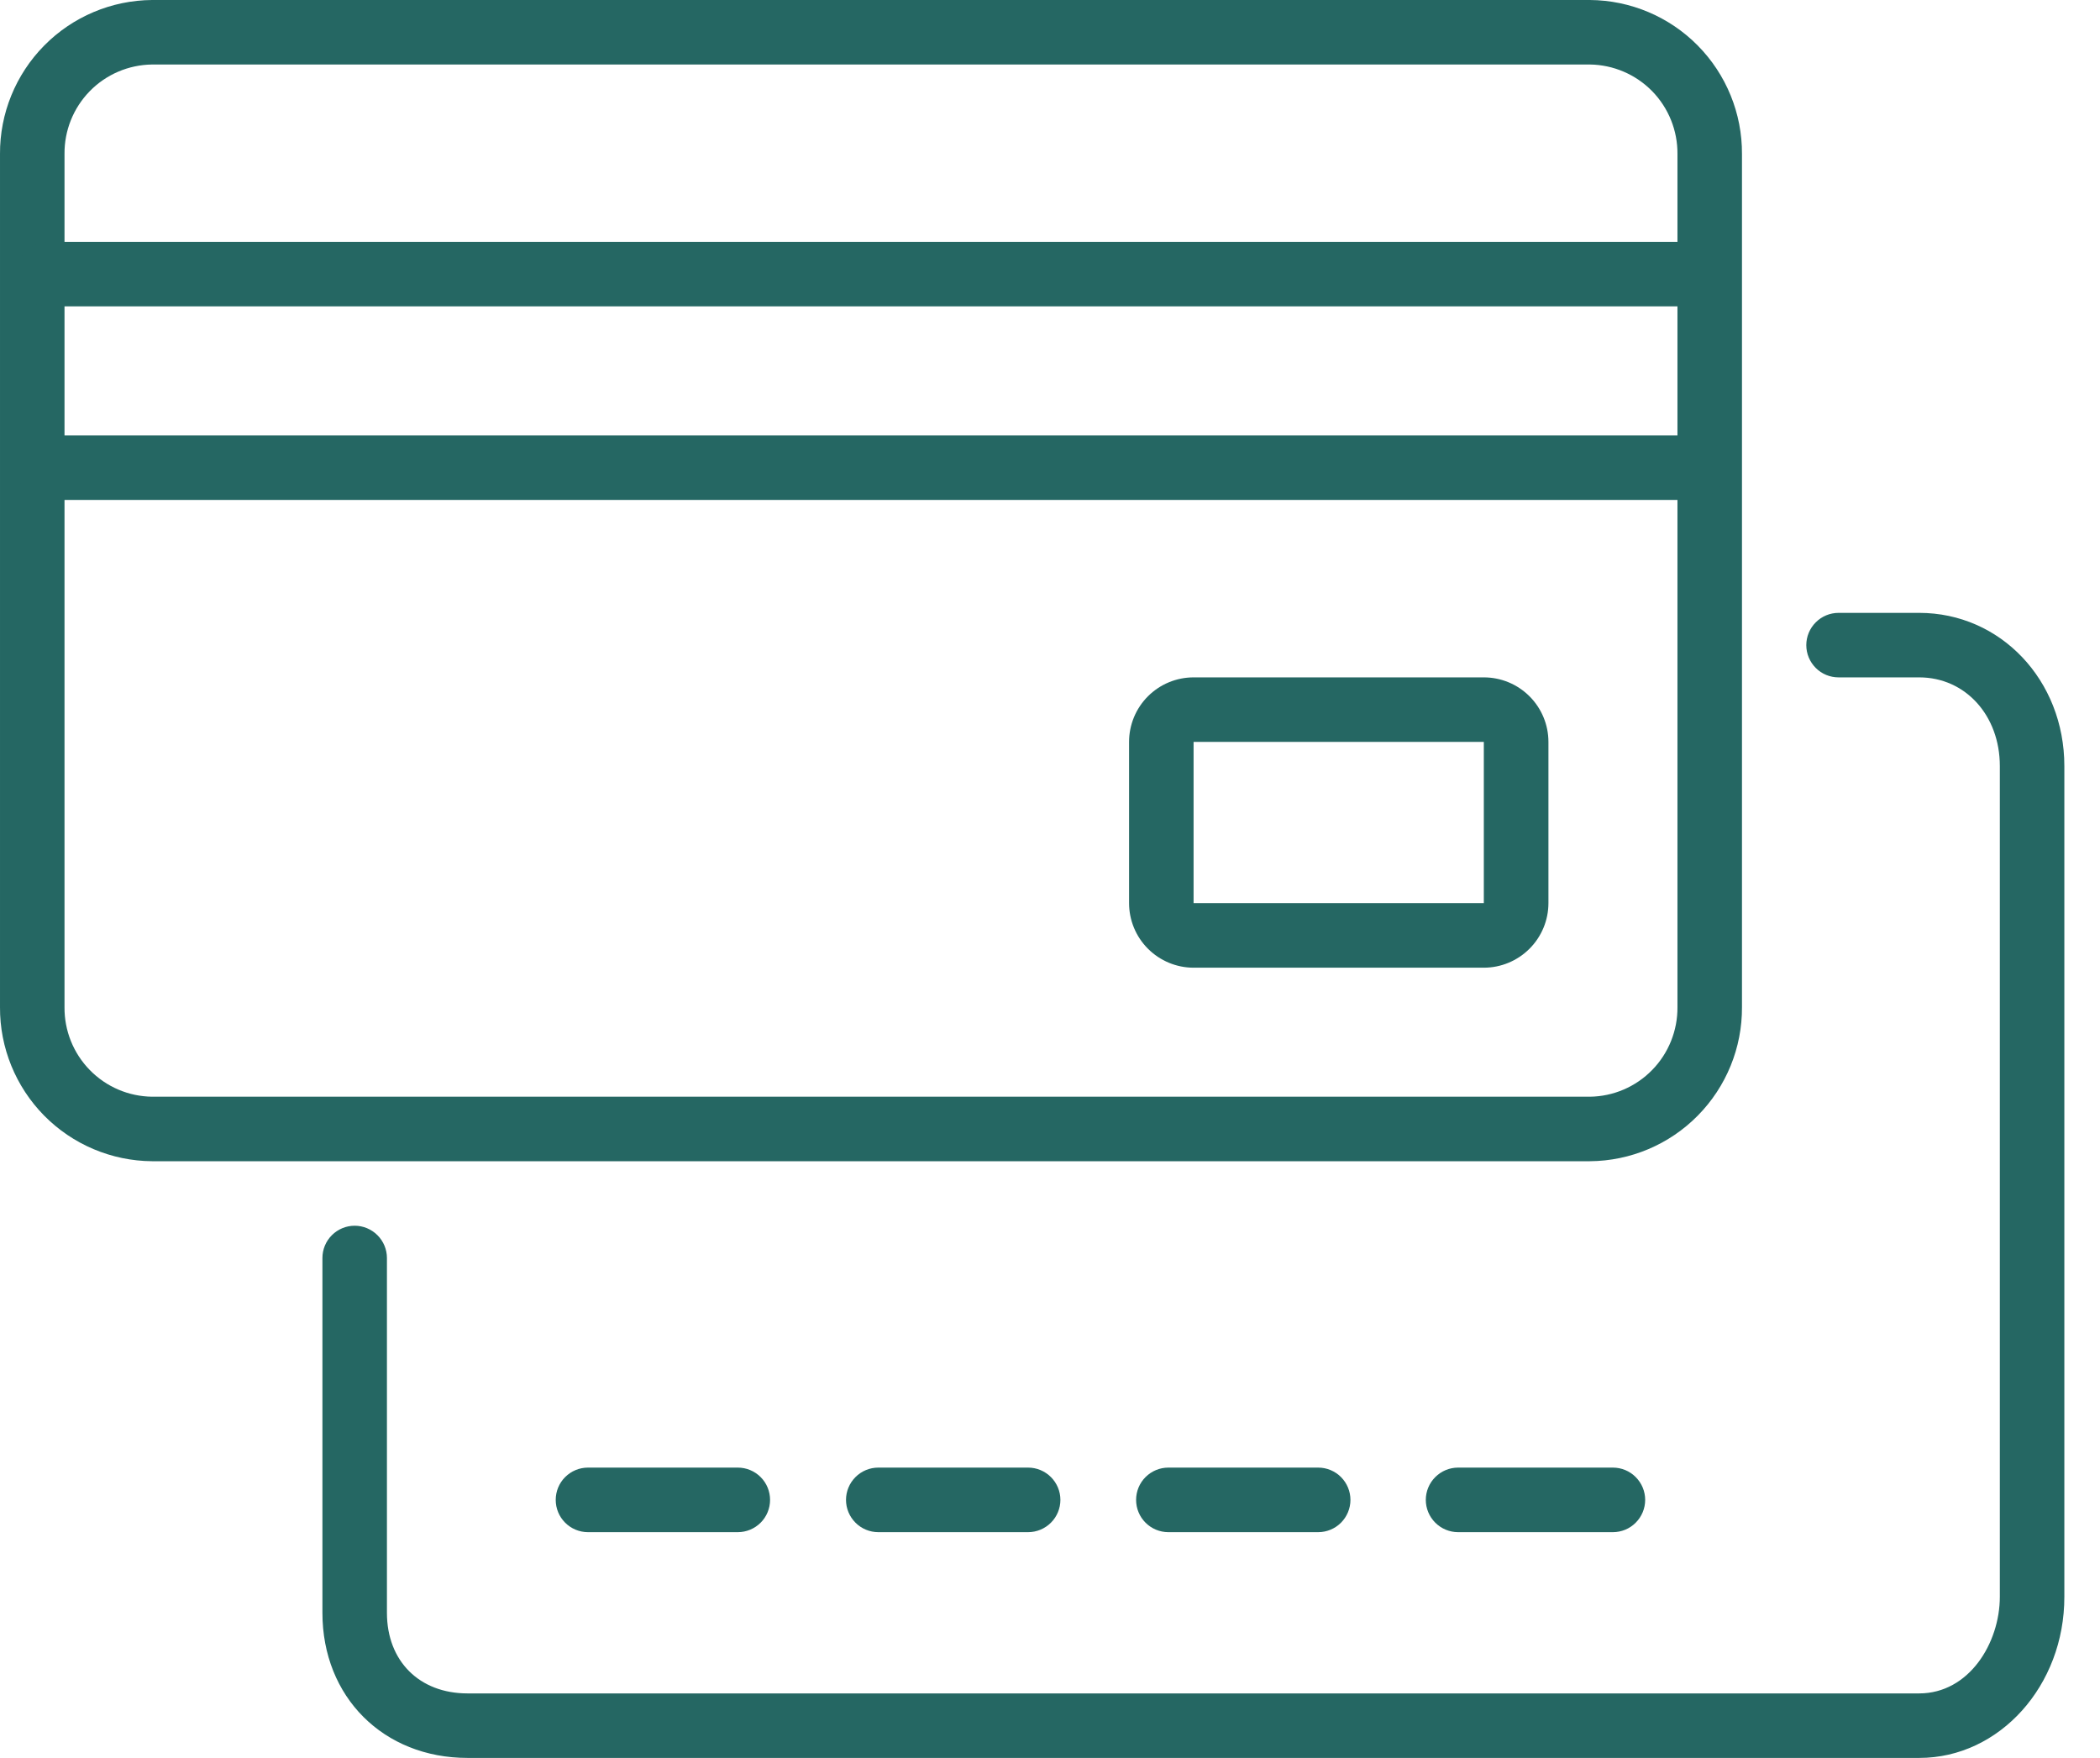 <svg width="43" height="36" viewBox="0 0 43 36" fill="none" xmlns="http://www.w3.org/2000/svg">
<g clip-path="url(#clip0_264_24)">
<path d="M32.555 23.779H3.114C2.283 23.773 1.488 23.437 0.904 22.845C0.321 22.253 -0.005 21.454 5.00387e-05 20.623V3.155C-0.005 2.324 0.321 1.525 0.905 0.933C1.488 0.342 2.283 0.006 3.114 0H32.555C33.386 0.006 34.181 0.342 34.764 0.933C35.348 1.525 35.674 2.324 35.669 3.155V20.623C35.674 21.454 35.348 22.253 34.764 22.845C34.181 23.437 33.386 23.773 32.555 23.779ZM3.114 1.321C2.633 1.327 2.174 1.523 1.838 1.867C1.502 2.211 1.316 2.674 1.321 3.155V20.623C1.316 21.104 1.502 21.567 1.838 21.911C2.174 22.256 2.633 22.452 3.114 22.458H32.555C33.036 22.452 33.494 22.255 33.83 21.911C34.166 21.567 34.352 21.104 34.348 20.623V3.155C34.352 2.674 34.166 2.211 33.83 1.867C33.494 1.524 33.035 1.327 32.555 1.321H3.114Z" fill="#256763"/>
<path d="M34.677 6.274H0.99C0.814 6.274 0.646 6.205 0.523 6.081C0.399 5.957 0.329 5.789 0.329 5.614C0.329 5.438 0.399 5.27 0.523 5.147C0.646 5.023 0.814 4.953 0.99 4.953H34.677C34.852 4.953 35.02 5.023 35.144 5.147C35.268 5.27 35.337 5.438 35.337 5.614C35.337 5.789 35.268 5.957 35.144 6.081C35.02 6.205 34.852 6.274 34.677 6.274Z" fill="#256763"/>
<path d="M30.383 19.816H24.44C24.09 19.816 23.754 19.676 23.506 19.428C23.258 19.18 23.119 18.844 23.119 18.493V15.192C23.119 14.842 23.258 14.506 23.506 14.258C23.754 14.01 24.09 13.871 24.44 13.871H30.383C30.734 13.871 31.07 14.01 31.318 14.258C31.566 14.506 31.706 14.842 31.706 15.192V18.493C31.706 18.844 31.566 19.18 31.318 19.428C31.07 19.676 30.734 19.816 30.383 19.816ZM24.44 15.192V18.493H30.383V15.192H24.44Z" fill="#256763"/>
<path d="M39.301 35.998H9.573C7.85 35.998 6.602 34.748 6.602 33.027V25.761C6.602 25.586 6.671 25.418 6.795 25.294C6.919 25.17 7.087 25.1 7.262 25.1C7.437 25.1 7.605 25.17 7.729 25.294C7.853 25.418 7.923 25.586 7.923 25.761V33.027C7.923 34.013 8.585 34.677 9.573 34.677H39.297C40.317 34.677 40.949 33.648 40.949 32.696V15.687C40.949 14.652 40.245 13.871 39.297 13.871H37.647C37.471 13.871 37.303 13.802 37.18 13.678C37.056 13.554 36.986 13.386 36.986 13.211C36.986 13.036 37.056 12.867 37.18 12.744C37.303 12.62 37.471 12.55 37.647 12.55H39.297C40.963 12.55 42.27 13.928 42.27 15.687V32.696C42.274 34.517 40.941 35.998 39.301 35.998Z" fill="#256763"/>
<path d="M15.113 31.375H12.039C11.864 31.375 11.696 31.305 11.572 31.181C11.448 31.057 11.379 30.889 11.379 30.714C11.379 30.539 11.448 30.371 11.572 30.247C11.696 30.123 11.864 30.053 12.039 30.053H15.108C15.283 30.053 15.451 30.123 15.575 30.247C15.699 30.371 15.768 30.539 15.768 30.714C15.768 30.889 15.699 31.057 15.575 31.181C15.451 31.305 15.283 31.375 15.108 31.375H15.113Z" fill="#256763"/>
<path d="M21.052 31.375H17.984C17.809 31.375 17.64 31.305 17.517 31.181C17.393 31.057 17.323 30.889 17.323 30.714C17.323 30.539 17.393 30.371 17.517 30.247C17.64 30.123 17.809 30.053 17.984 30.053H21.052C21.227 30.053 21.395 30.123 21.519 30.247C21.643 30.371 21.713 30.539 21.713 30.714C21.713 30.889 21.643 31.057 21.519 31.181C21.395 31.305 21.227 31.375 21.052 31.375Z" fill="#256763"/>
<path d="M26.992 31.375H23.923C23.748 31.375 23.58 31.305 23.456 31.181C23.332 31.057 23.263 30.889 23.263 30.714C23.263 30.539 23.332 30.371 23.456 30.247C23.58 30.123 23.748 30.053 23.923 30.053H26.992C27.167 30.053 27.335 30.123 27.459 30.247C27.582 30.371 27.652 30.539 27.652 30.714C27.652 30.889 27.582 31.057 27.459 31.181C27.335 31.305 27.167 31.375 26.992 31.375Z" fill="#256763"/>
<path d="M33.026 31.375H29.856C29.681 31.375 29.513 31.305 29.389 31.181C29.265 31.057 29.195 30.889 29.195 30.714C29.195 30.539 29.265 30.371 29.389 30.247C29.513 30.123 29.681 30.053 29.856 30.053H33.026C33.202 30.053 33.37 30.123 33.493 30.247C33.617 30.371 33.687 30.539 33.687 30.714C33.687 30.889 33.617 31.057 33.493 31.181C33.37 31.305 33.202 31.375 33.026 31.375Z" fill="#256763"/>
<path d="M34.677 10.237H0.99C0.814 10.237 0.646 10.168 0.523 10.044C0.399 9.92 0.329 9.752 0.329 9.577C0.329 9.402 0.399 9.234 0.523 9.11C0.646 8.986 0.814 8.916 0.99 8.916H34.677C34.852 8.916 35.02 8.986 35.144 9.11C35.268 9.234 35.337 9.402 35.337 9.577C35.337 9.752 35.268 9.92 35.144 10.044C35.02 10.168 34.852 10.237 34.677 10.237Z" fill="#256763"/>
</g>
<defs>
<clipPath id="clip0_264_24">
<rect width="42.274" height="36" fill="white"/>
</clipPath>
</defs>
</svg>
